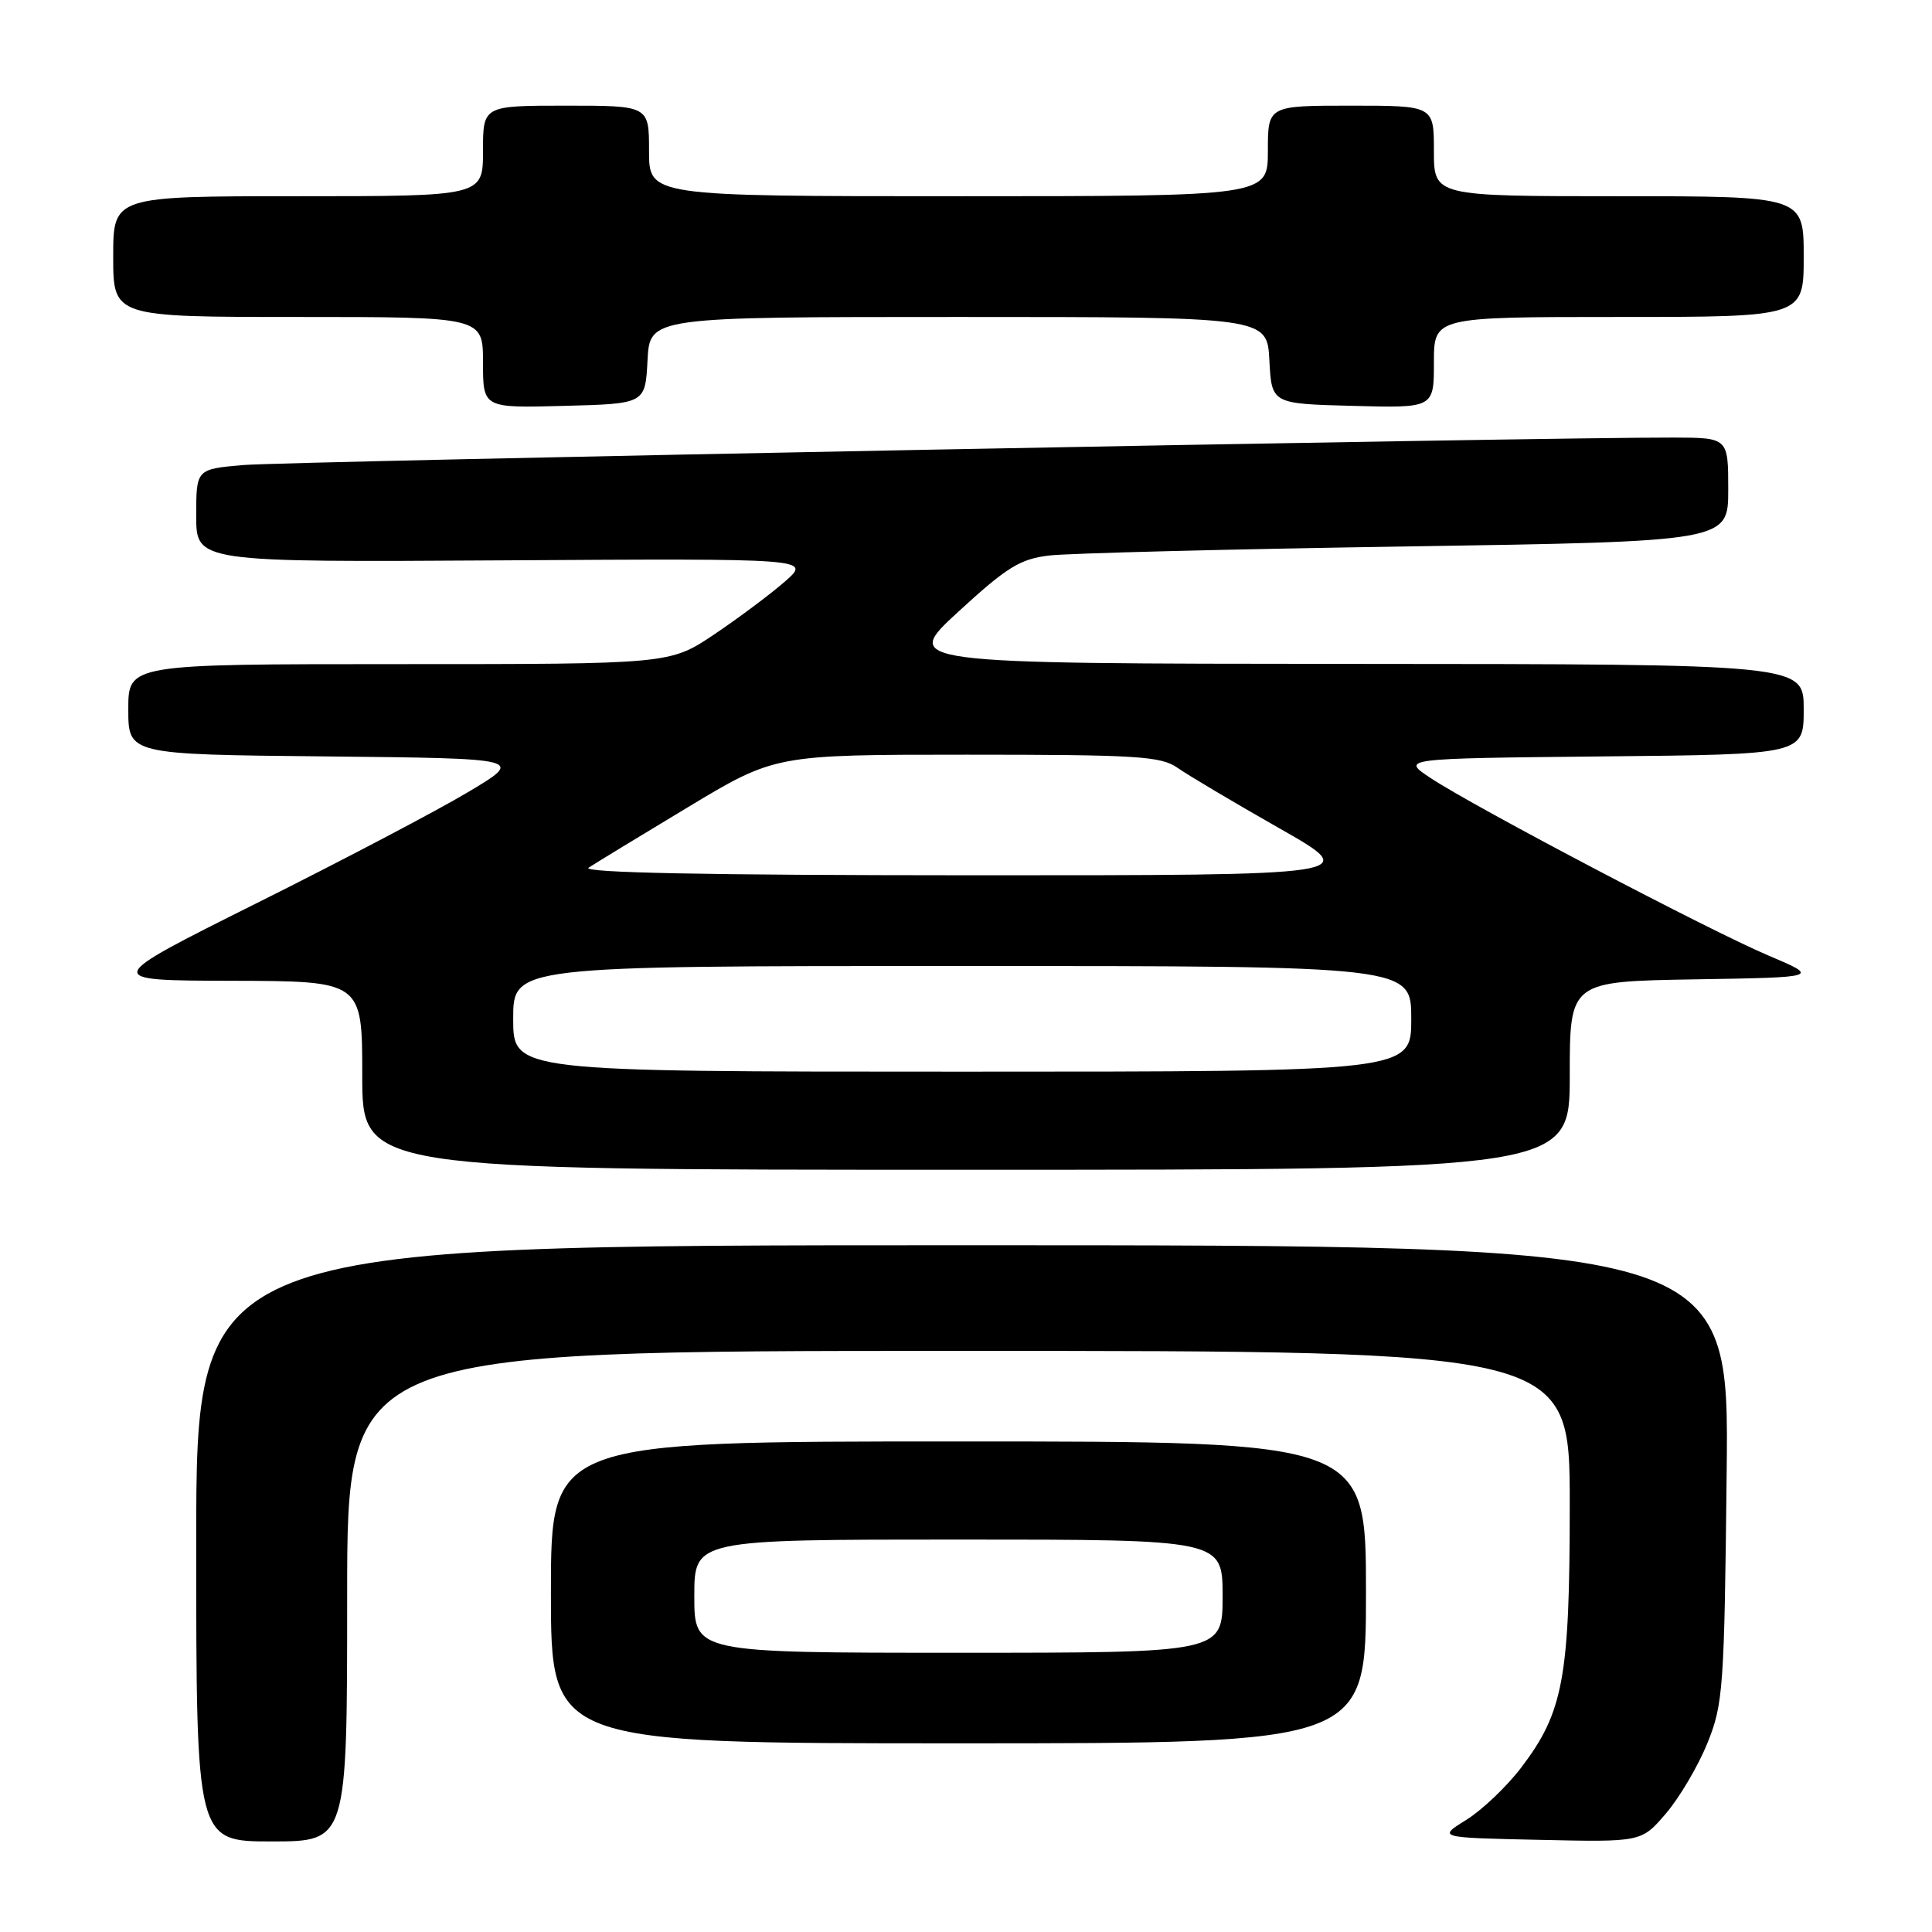 <?xml version="1.0" encoding="UTF-8" standalone="no"?>
<!DOCTYPE svg PUBLIC "-//W3C//DTD SVG 1.1//EN" "http://www.w3.org/Graphics/SVG/1.1/DTD/svg11.dtd" >
<svg xmlns="http://www.w3.org/2000/svg" xmlns:xlink="http://www.w3.org/1999/xlink" version="1.1" viewBox="0 0 256 256">
 <g >
 <path fill="currentColor"
d=" M 46.00 211.50 C 46.00 179.00 46.00 179.00 127.00 179.00 C 208.00 179.00 208.00 179.00 208.00 199.32 C 208.00 222.35 207.16 226.88 201.54 234.25 C 199.63 236.75 196.36 239.86 194.28 241.15 C 190.50 243.50 190.50 243.50 204.00 243.79 C 217.50 244.09 217.50 244.09 220.75 240.29 C 222.53 238.21 225.00 234.03 226.23 231.00 C 228.33 225.81 228.48 223.81 228.79 195.25 C 229.13 165.00 229.13 165.00 127.57 165.00 C 26.00 165.00 26.00 165.00 26.00 204.50 C 26.00 244.00 26.00 244.00 36.00 244.00 C 46.00 244.00 46.00 244.00 46.00 211.50 Z  M 181.00 211.00 C 181.00 191.00 181.00 191.00 127.00 191.00 C 73.00 191.00 73.00 191.00 73.00 211.00 C 73.00 231.00 73.00 231.00 127.00 231.00 C 181.00 231.00 181.00 231.00 181.00 211.00 Z  M 208.00 142.52 C 208.00 130.05 208.00 130.05 224.57 129.77 C 241.14 129.50 241.14 129.50 234.32 126.61 C 226.51 123.30 195.44 106.98 189.57 103.10 C 185.64 100.50 185.64 100.50 212.32 100.23 C 239.00 99.97 239.00 99.97 239.00 93.98 C 239.00 88.00 239.00 88.00 179.25 87.97 C 119.50 87.93 119.50 87.93 127.00 81.04 C 133.40 75.16 135.16 74.07 139.00 73.61 C 141.47 73.31 162.74 72.77 186.25 72.41 C 229.00 71.75 229.00 71.75 229.00 64.88 C 229.00 58.00 229.00 58.00 221.75 57.98 C 205.02 57.92 37.98 61.13 32.25 61.62 C 26.00 62.16 26.00 62.16 26.00 68.33 C 26.00 74.50 26.00 74.50 66.75 74.25 C 107.50 74.00 107.50 74.00 104.00 77.06 C 102.08 78.74 97.86 81.89 94.64 84.06 C 88.77 88.00 88.77 88.00 52.89 88.00 C 17.00 88.00 17.00 88.00 17.00 93.98 C 17.00 99.97 17.00 99.97 43.25 100.23 C 69.50 100.50 69.50 100.50 62.00 104.97 C 57.88 107.43 45.28 114.05 34.00 119.68 C 13.50 129.92 13.50 129.92 30.75 129.96 C 48.00 130.00 48.00 130.00 48.00 142.50 C 48.00 155.00 48.00 155.00 128.00 155.00 C 208.00 155.00 208.00 155.00 208.00 142.52 Z  M 85.80 47.75 C 86.10 42.00 86.10 42.00 127.00 42.00 C 167.90 42.00 167.90 42.00 168.20 47.75 C 168.50 53.50 168.50 53.50 179.25 53.78 C 190.00 54.07 190.00 54.07 190.00 48.03 C 190.00 42.00 190.00 42.00 214.50 42.00 C 239.00 42.00 239.00 42.00 239.00 34.00 C 239.00 26.00 239.00 26.00 214.50 26.00 C 190.00 26.00 190.00 26.00 190.00 20.00 C 190.00 14.00 190.00 14.00 179.00 14.00 C 168.00 14.00 168.00 14.00 168.00 20.00 C 168.00 26.00 168.00 26.00 127.00 26.00 C 86.00 26.00 86.00 26.00 86.00 20.00 C 86.00 14.00 86.00 14.00 75.00 14.00 C 64.00 14.00 64.00 14.00 64.00 20.00 C 64.00 26.00 64.00 26.00 39.50 26.00 C 15.00 26.00 15.00 26.00 15.00 34.00 C 15.00 42.00 15.00 42.00 39.50 42.00 C 64.00 42.00 64.00 42.00 64.00 48.03 C 64.00 54.07 64.00 54.07 74.75 53.78 C 85.50 53.50 85.50 53.50 85.80 47.75 Z  M 92.00 211.50 C 92.00 204.00 92.00 204.00 127.00 204.00 C 162.00 204.00 162.00 204.00 162.00 211.50 C 162.00 219.00 162.00 219.00 127.00 219.00 C 92.00 219.00 92.00 219.00 92.00 211.50 Z  M 68.00 135.00 C 68.00 128.00 68.00 128.00 127.50 128.00 C 187.00 128.00 187.00 128.00 187.00 135.00 C 187.00 142.00 187.00 142.00 127.50 142.00 C 68.00 142.00 68.00 142.00 68.00 135.00 Z  M 78.00 114.97 C 78.83 114.42 84.72 110.83 91.10 106.99 C 102.71 100.00 102.71 100.00 128.13 100.00 C 150.69 100.00 153.83 100.20 156.03 101.74 C 157.39 102.70 163.45 106.30 169.50 109.74 C 180.50 115.99 180.50 115.99 128.50 115.98 C 93.57 115.97 76.99 115.64 78.00 114.97 Z "/>
</g>
</svg>